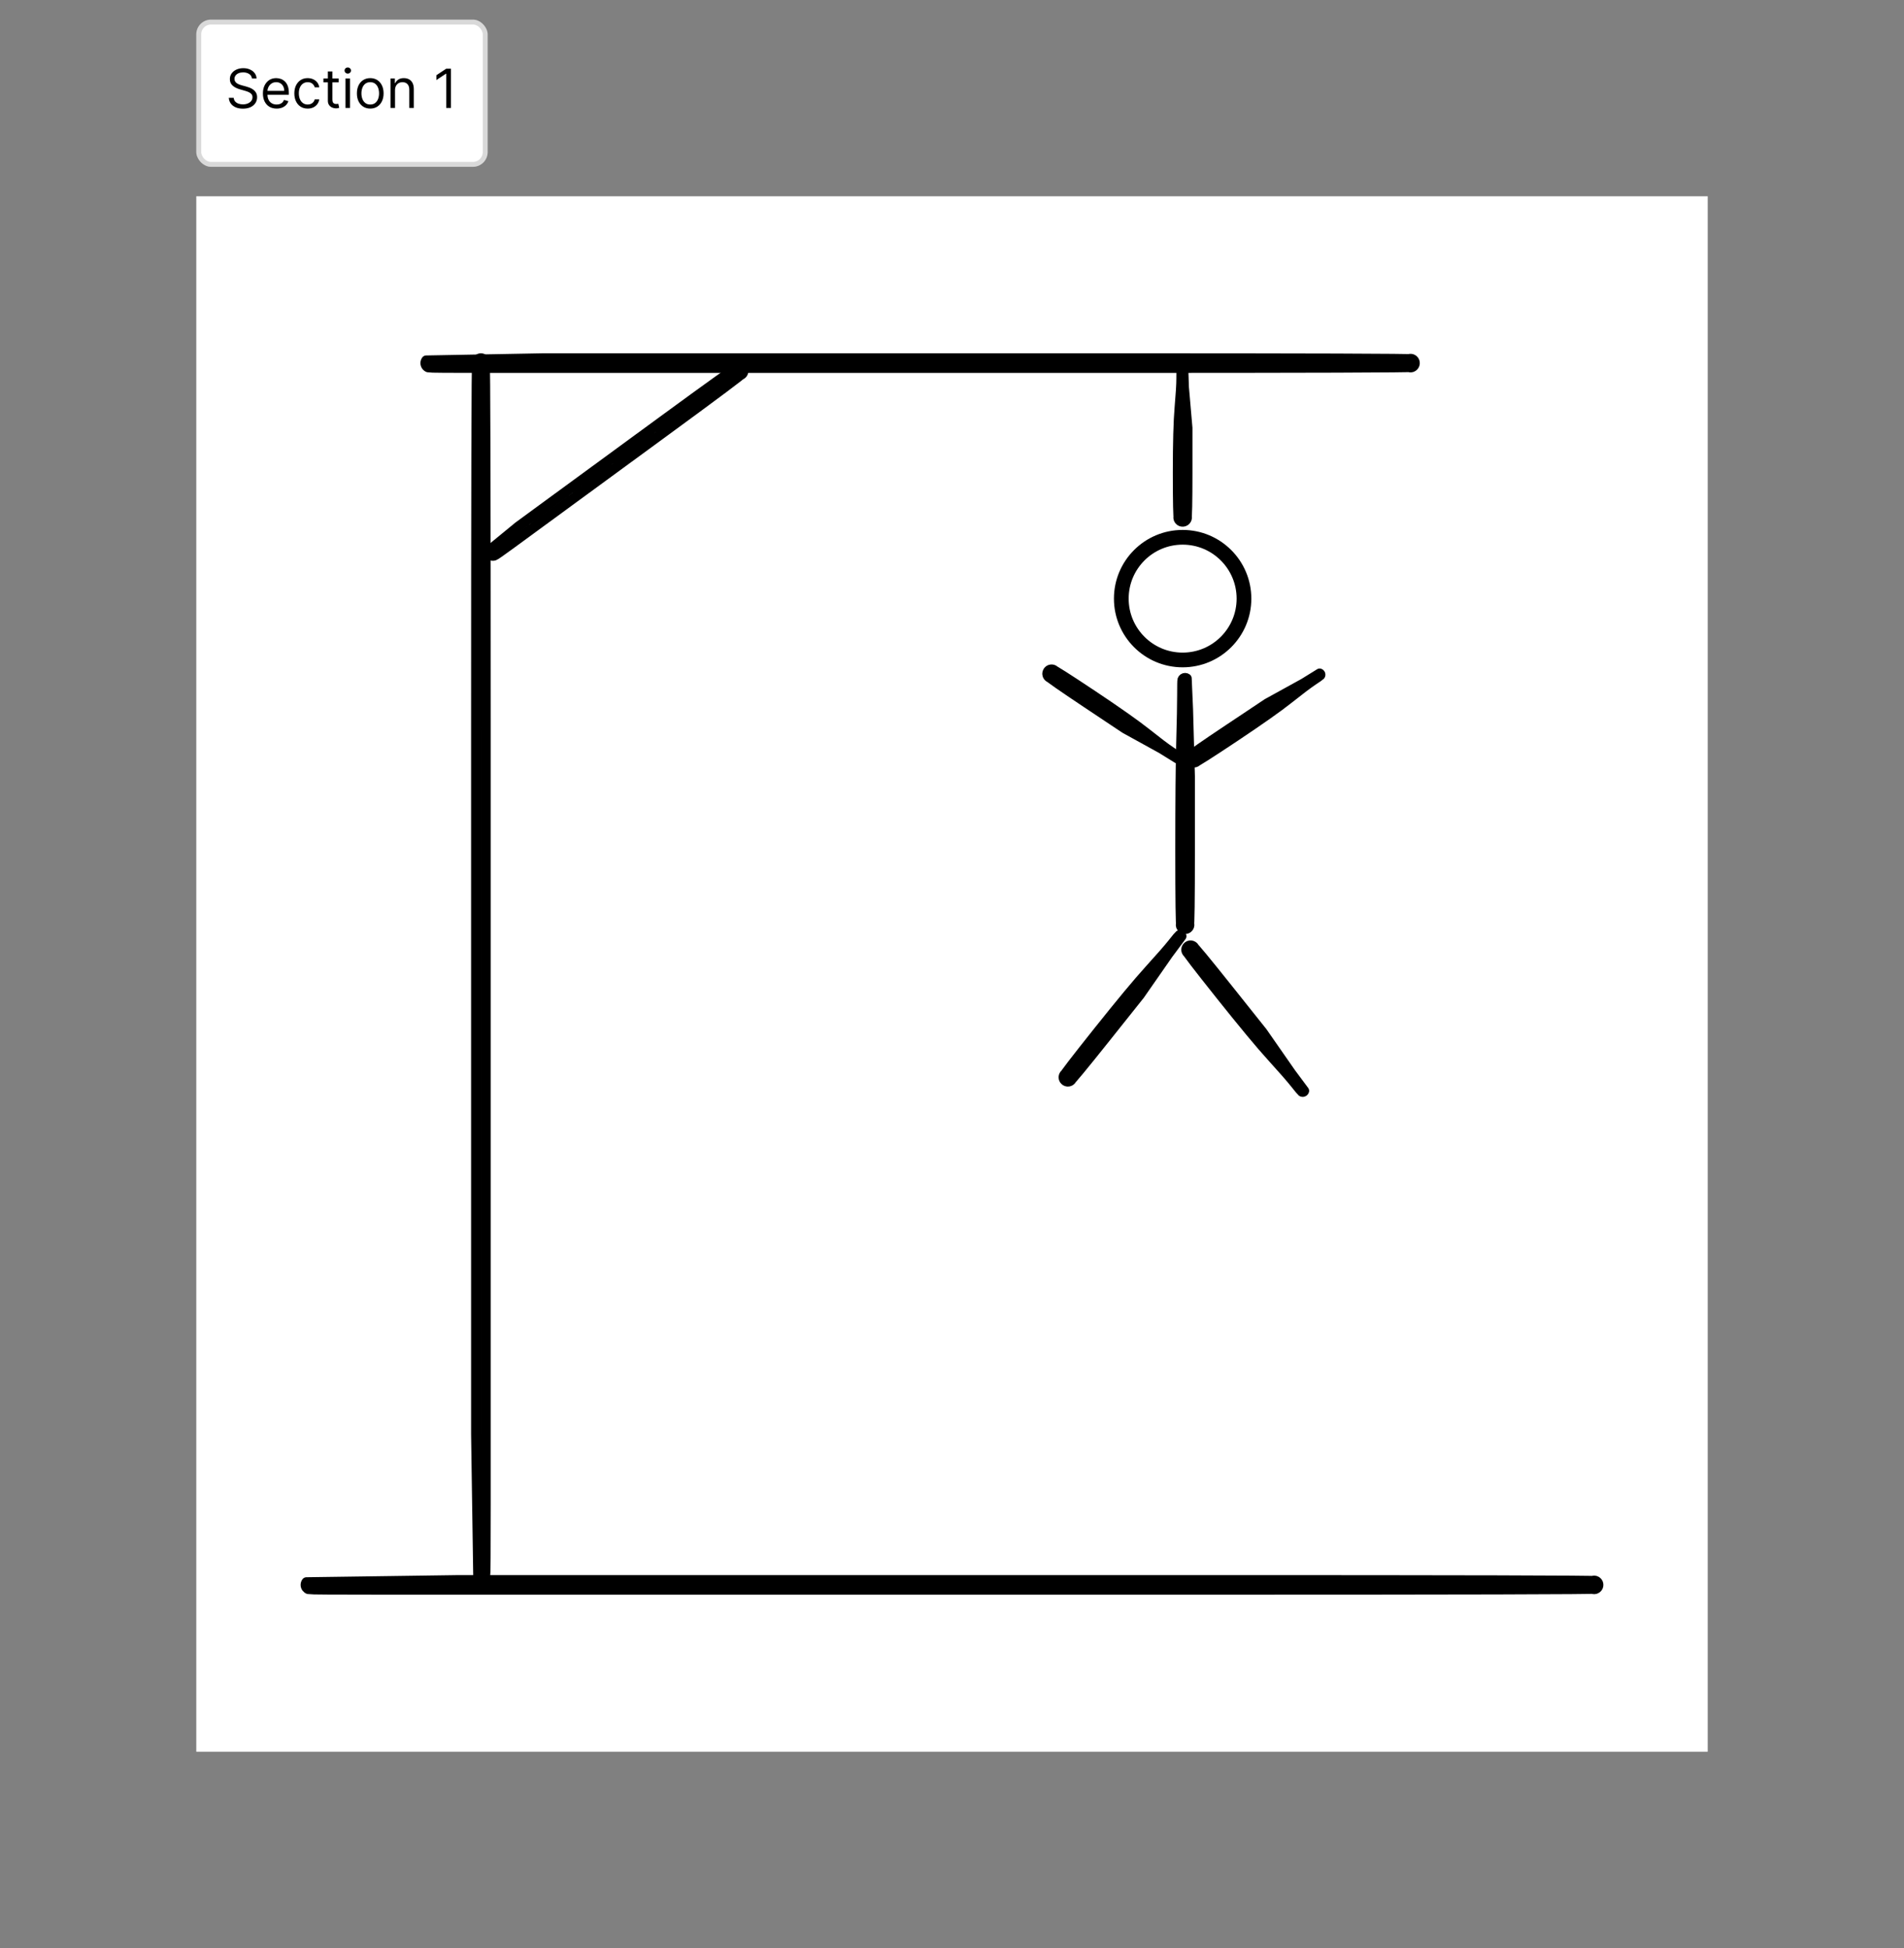 <svg width="388" height="397" viewBox="0 0 388 397" fill="none" xmlns="http://www.w3.org/2000/svg">
<rect x="0" y="0" width="388" height="397" fill="#808080" stroke="none"/>
<g id="Section 1">
<rect width="308" height="317" transform="translate(40 40)" fill="white"/>
<path id="sol" d="M93.581 322C93.581 322 105.65 322 129.789 322C153.928 322 165.997 322 165.997 322C165.997 322 192.472 322 245.421 322C298.37 322 324.98 322.069 325.25 322.206C325.519 322.343 325.678 322.562 325.725 322.861C325.772 323.16 325.689 323.416 325.475 323.63C325.261 323.844 325.005 323.927 324.706 323.88C324.407 323.833 324.189 323.674 324.051 323.404C323.914 323.135 323.914 322.865 324.051 322.595C324.189 322.326 324.407 322.167 324.706 322.12C325.005 322.073 325.261 322.156 325.475 322.37C325.689 322.584 325.772 322.84 325.725 323.139C325.678 323.438 325.519 323.656 325.25 323.794C324.98 323.931 298.37 324 245.421 324C192.472 324 153.928 324 129.789 324C105.65 324 88.52 324 78.397 324C68.274 324 63.115 323.968 62.919 323.905C62.723 323.841 62.565 323.726 62.444 323.559C62.323 323.392 62.262 323.206 62.262 323C62.262 322.794 62.323 322.608 62.444 322.441L93.581 322Z" stroke="black" stroke-width="2" stroke-linejoin="round"/>
<path id="poteau vertical" d="M97 292.279C97 292.279 97 280.887 97 258.103C97 235.319 97 223.927 97 223.927C97 223.927 97 198.938 97 148.96C97 98.981 97.069 73.843 97.206 73.543C97.344 73.243 97.562 73.067 97.861 73.014C98.159 72.962 98.416 73.054 98.63 73.292C98.844 73.53 98.927 73.815 98.88 74.147C98.833 74.48 98.674 74.722 98.404 74.875C98.135 75.027 97.865 75.027 97.596 74.875C97.326 74.722 97.167 74.48 97.12 74.147C97.073 73.815 97.156 73.53 97.37 73.292C97.584 73.054 97.841 72.962 98.139 73.014C98.438 73.067 98.656 73.243 98.794 73.543C98.931 73.843 99 98.981 99 148.96C99 198.938 99 235.319 99 258.103C99 280.887 99 297.056 99 306.611C99 316.166 98.968 321.052 98.904 321.27C98.841 321.487 98.726 321.664 98.559 321.798C98.392 321.933 98.206 322 98 322C97.794 322 97.608 321.933 97.441 321.798L97 292.279Z" stroke="black" stroke-width="2" stroke-linejoin="round"/>
<path id="poteau horizontal" d="M110.817 73C110.817 73 120.034 73 138.469 73C156.904 73 166.121 73 166.121 73C166.121 73 186.34 73 226.777 73C267.214 73 287.568 73.069 287.838 73.206C288.107 73.344 288.266 73.562 288.313 73.861C288.36 74.159 288.277 74.416 288.063 74.63C287.849 74.844 287.593 74.927 287.294 74.88C286.995 74.833 286.777 74.674 286.639 74.404C286.502 74.135 286.502 73.865 286.639 73.596C286.777 73.326 286.995 73.167 287.294 73.12C287.593 73.073 287.849 73.156 288.063 73.37C288.277 73.584 288.36 73.841 288.313 74.139C288.266 74.438 288.107 74.656 287.838 74.794C287.568 74.931 267.214 75 226.777 75C186.34 75 156.904 75 138.469 75C120.034 75 106.952 75 99.221 75C91.49 75 87.527 74.968 87.331 74.904C87.135 74.841 86.977 74.726 86.856 74.559C86.735 74.392 86.674 74.206 86.674 74C86.674 73.794 86.735 73.608 86.856 73.441L110.817 73Z" stroke="black" stroke-width="2" stroke-linejoin="round"/>
<path id="renfort" d="M105.672 107.267C105.672 107.267 107.987 105.573 112.616 102.183C117.246 98.794 119.56 97.1 119.56 97.1C119.56 97.1 124.638 93.382 134.792 85.948C144.947 78.513 150.174 74.771 150.472 74.723C150.771 74.674 151.028 74.757 151.243 74.97C151.458 75.183 151.542 75.439 151.496 75.739C151.449 76.038 151.292 76.256 151.022 76.395C150.753 76.533 150.484 76.534 150.213 76.398C149.943 76.261 149.784 76.044 149.736 75.745C149.687 75.446 149.769 75.189 149.983 74.975C150.196 74.76 150.452 74.676 150.751 74.722C151.05 74.768 151.269 74.926 151.407 75.195C151.546 75.464 151.547 75.734 151.41 76.004C151.274 76.274 146.128 80.126 135.974 87.561C125.819 94.996 118.427 100.408 113.798 103.797C109.168 107.187 105.883 109.592 103.942 111.013C102 112.435 100.932 113.177 100.736 113.242C100.541 113.306 100.345 113.307 100.148 113.244C99.952 113.181 99.793 113.066 99.672 112.9C99.55 112.734 99.489 112.548 99.488 112.342L105.672 107.267Z" stroke="black" stroke-width="2" stroke-linejoin="round"/>
<path id="corde" d="M241.281 78.913C241.281 78.913 241.401 80.298 241.64 83.067C241.88 85.836 242 87.221 242 87.221C242 87.221 242 90.258 242 96.333C242 102.408 241.931 105.58 241.794 105.85C241.656 106.119 241.438 106.278 241.139 106.325C240.84 106.372 240.584 106.289 240.37 106.075C240.156 105.861 240.073 105.605 240.12 105.306C240.167 105.007 240.326 104.789 240.595 104.651C240.865 104.514 241.135 104.514 241.405 104.651C241.674 104.789 241.833 105.007 241.88 105.306C241.927 105.605 241.844 105.861 241.63 106.075C241.416 106.289 241.16 106.372 240.861 106.325C240.562 106.278 240.344 106.119 240.206 105.85C240.069 105.58 240 102.408 240 96.333C240 90.258 240.12 85.836 240.36 83.067C240.599 80.298 240.719 78.332 240.719 77.171C240.719 76.01 240.728 75.401 240.746 75.347C240.764 75.291 240.796 75.247 240.843 75.213C240.89 75.179 240.942 75.162 241 75.162C241.058 75.162 241.11 75.179 241.157 75.213L241.281 78.913Z" stroke="black" stroke-width="2" stroke-linejoin="round"/>
<circle id="tete" cx="241" cy="122" r="12.5" stroke="black" stroke-width="3" stroke-linejoin="round"/>
<path id="corps" d="M242.121 144.507C242.121 144.507 242.184 146.801 242.31 151.389C242.437 155.977 242.5 158.271 242.5 158.271C242.5 158.271 242.5 163.303 242.5 173.367C242.5 183.431 242.431 188.597 242.294 188.867C242.156 189.137 241.938 189.295 241.639 189.343C241.34 189.39 241.084 189.307 240.87 189.093C240.656 188.879 240.573 188.622 240.62 188.323C240.667 188.024 240.826 187.806 241.095 187.669C241.365 187.531 241.635 187.531 241.905 187.669C242.174 187.806 242.333 188.024 242.38 188.323C242.427 188.622 242.344 188.879 242.13 189.093C241.916 189.307 241.66 189.39 241.361 189.343C241.062 189.295 240.844 189.137 240.706 188.867C240.569 188.597 240.5 183.431 240.5 173.367C240.5 163.303 240.563 155.977 240.69 151.389C240.816 146.801 240.879 143.545 240.879 141.621C240.879 139.697 240.899 138.674 240.939 138.552C240.978 138.431 241.05 138.332 241.153 138.257C241.257 138.182 241.372 138.144 241.5 138.144C241.628 138.144 241.743 138.182 241.847 138.257L242.121 144.507Z" stroke="black" stroke-width="2" stroke-linejoin="round"/>
<path id="bras gauche" d="M236.709 152.593C236.709 152.593 235.465 151.907 232.977 150.534C230.489 149.162 229.244 148.476 229.244 148.476C229.244 148.476 226.66 146.753 221.492 143.308C216.324 139.863 213.666 138.008 213.518 137.744C213.37 137.48 213.359 137.211 213.486 136.936C213.612 136.661 213.824 136.494 214.12 136.434C214.417 136.375 214.677 136.448 214.899 136.653C215.122 136.858 215.215 137.111 215.18 137.412C215.145 137.712 214.995 137.937 214.731 138.085C214.467 138.233 214.198 138.244 213.923 138.118C213.648 137.991 213.481 137.78 213.421 137.483C213.362 137.186 213.435 136.926 213.64 136.704C213.845 136.481 214.098 136.388 214.399 136.423C214.7 136.458 217.434 138.199 222.602 141.644C227.77 145.089 231.466 147.697 233.689 149.466C235.913 151.235 237.519 152.449 238.507 153.107C239.495 153.766 240.007 154.118 240.043 154.164C240.08 154.21 240.099 154.263 240.101 154.321C240.104 154.38 240.089 154.433 240.056 154.482C240.024 154.531 239.98 154.565 239.925 154.586L236.709 152.593Z" stroke="black" stroke-width="2" stroke-linejoin="round"/>
<path id="bras droit" d="M265.709 139.236C265.709 139.236 264.465 139.922 261.977 141.294C259.489 142.666 258.244 143.353 258.244 143.353C258.244 143.353 255.66 145.075 250.492 148.521C245.324 151.966 242.666 153.821 242.518 154.084C242.37 154.348 242.359 154.618 242.486 154.893C242.612 155.168 242.824 155.335 243.12 155.394C243.417 155.454 243.677 155.381 243.899 155.176C244.122 154.97 244.215 154.717 244.18 154.417C244.145 154.116 243.995 153.892 243.731 153.744C243.467 153.596 243.198 153.585 242.923 153.711C242.648 153.838 242.481 154.049 242.421 154.346C242.362 154.643 242.435 154.902 242.64 155.125C242.845 155.347 243.098 155.441 243.399 155.406C243.7 155.37 246.434 153.63 251.602 150.185C256.77 146.739 260.466 144.132 262.689 142.363C264.913 140.594 266.519 139.38 267.507 138.721C268.495 138.063 269.007 137.71 269.043 137.664C269.08 137.618 269.099 137.566 269.101 137.508C269.104 137.449 269.089 137.395 269.056 137.347C269.024 137.298 268.98 137.263 268.925 137.243L265.709 139.236Z" stroke="black" stroke-width="2" stroke-linejoin="round"/>
<path id="jambe gauche" d="M238.08 194.419C238.08 194.419 237.111 195.81 235.175 198.592C233.238 201.374 232.27 202.765 232.27 202.765C232.27 202.765 229.958 205.667 225.334 211.469C220.71 217.272 218.26 220.236 217.985 220.361C217.709 220.487 217.44 220.475 217.177 220.325C216.913 220.176 216.765 219.951 216.731 219.65C216.697 219.35 216.791 219.097 217.015 218.893C217.238 218.688 217.498 218.617 217.795 218.677C218.091 218.738 218.302 218.906 218.427 219.181C218.553 219.457 218.541 219.726 218.391 219.99C218.242 220.253 218.017 220.402 217.716 220.436C217.416 220.47 217.163 220.375 216.959 220.152C216.754 219.928 216.683 219.668 216.743 219.372C216.804 219.075 219.146 216.026 223.77 210.223C228.394 204.42 231.846 200.265 234.125 197.756C236.405 195.247 237.987 193.438 238.871 192.329C239.755 191.22 240.226 190.646 240.285 190.607C240.344 190.568 240.408 190.55 240.479 190.553C240.549 190.556 240.612 190.58 240.667 190.624C240.722 190.668 240.759 190.724 240.778 190.792L238.08 194.419Z" stroke="black" stroke-width="2" stroke-linejoin="round"/>
<path id="jambe droit" d="M263.08 218.687C263.08 218.687 262.111 217.296 260.175 214.514C258.238 211.732 257.27 210.341 257.27 210.341C257.27 210.341 254.958 207.439 250.334 201.637C245.71 195.834 243.26 192.87 242.985 192.745C242.709 192.619 242.44 192.631 242.177 192.781C241.913 192.93 241.765 193.155 241.731 193.456C241.697 193.756 241.791 194.009 242.015 194.213C242.238 194.418 242.498 194.489 242.795 194.429C243.091 194.368 243.302 194.2 243.427 193.925C243.553 193.649 243.541 193.38 243.391 193.116C243.242 192.853 243.017 192.704 242.716 192.67C242.416 192.636 242.163 192.731 241.959 192.954C241.754 193.178 241.683 193.438 241.743 193.734C241.804 194.031 244.146 197.08 248.77 202.883C253.394 208.686 256.846 212.841 259.125 215.35C261.405 217.859 262.987 219.668 263.871 220.777C264.755 221.886 265.226 222.46 265.285 222.499C265.344 222.538 265.408 222.556 265.479 222.553C265.549 222.549 265.612 222.526 265.667 222.482C265.722 222.438 265.759 222.382 265.778 222.314L263.08 218.687Z" stroke="black" stroke-width="2" stroke-linejoin="round"/>
</g>
<g id="Rectangle">
<rect x="40" y="4" width="59.375" height="30" rx="3" fill="white"/>
<rect x="40.5" y="4.5" width="58.375" height="29" rx="2.5" stroke="black" stroke-opacity="0.149"/>
</g>
<path id="Section 1_2" d="M51.344 16C51.297 15.604 51.107 15.297 50.773 15.078C50.44 14.859 50.031 14.75 49.547 14.75C49.193 14.75 48.883 14.807 48.617 14.922C48.354 15.037 48.148 15.194 48 15.395C47.854 15.595 47.781 15.823 47.781 16.078C47.781 16.292 47.832 16.475 47.934 16.629C48.038 16.78 48.171 16.906 48.332 17.008C48.493 17.107 48.663 17.189 48.84 17.254C49.017 17.316 49.18 17.367 49.328 17.406L50.141 17.625C50.349 17.68 50.581 17.755 50.836 17.852C51.094 17.948 51.34 18.079 51.574 18.246C51.811 18.41 52.007 18.621 52.16 18.879C52.314 19.137 52.391 19.453 52.391 19.828C52.391 20.26 52.277 20.651 52.051 21C51.827 21.349 51.499 21.626 51.066 21.832C50.637 22.038 50.115 22.141 49.5 22.141C48.927 22.141 48.431 22.048 48.012 21.863C47.595 21.678 47.267 21.421 47.027 21.09C46.79 20.759 46.656 20.375 46.625 19.938H47.625C47.651 20.24 47.753 20.49 47.93 20.688C48.109 20.883 48.336 21.029 48.609 21.125C48.885 21.219 49.182 21.266 49.5 21.266C49.87 21.266 50.202 21.206 50.496 21.086C50.79 20.963 51.023 20.794 51.195 20.578C51.367 20.359 51.453 20.104 51.453 19.812C51.453 19.547 51.379 19.331 51.23 19.164C51.082 18.997 50.887 18.862 50.645 18.758C50.402 18.654 50.141 18.562 49.859 18.484L48.875 18.203C48.25 18.023 47.755 17.767 47.391 17.434C47.026 17.1 46.844 16.664 46.844 16.125C46.844 15.677 46.965 15.287 47.207 14.953C47.452 14.617 47.78 14.357 48.191 14.172C48.605 13.984 49.068 13.891 49.578 13.891C50.094 13.891 50.552 13.983 50.953 14.168C51.354 14.35 51.672 14.6 51.906 14.918C52.143 15.236 52.268 15.596 52.281 16H51.344ZM56.374 22.125C55.796 22.125 55.297 21.997 54.878 21.742C54.461 21.484 54.14 21.125 53.913 20.664C53.689 20.201 53.577 19.662 53.577 19.047C53.577 18.432 53.689 17.891 53.913 17.422C54.14 16.951 54.455 16.583 54.858 16.32C55.265 16.055 55.739 15.922 56.28 15.922C56.593 15.922 56.901 15.974 57.206 16.078C57.511 16.182 57.788 16.352 58.038 16.586C58.288 16.818 58.487 17.125 58.636 17.508C58.784 17.891 58.858 18.362 58.858 18.922V19.312H54.233V18.516H57.921C57.921 18.177 57.853 17.875 57.718 17.609C57.585 17.344 57.395 17.134 57.148 16.98C56.903 16.827 56.614 16.75 56.28 16.75C55.913 16.75 55.595 16.841 55.327 17.023C55.062 17.203 54.857 17.438 54.714 17.727C54.571 18.016 54.499 18.326 54.499 18.656V19.188C54.499 19.641 54.577 20.025 54.733 20.34C54.892 20.652 55.112 20.891 55.394 21.055C55.675 21.216 56.002 21.297 56.374 21.297C56.616 21.297 56.835 21.263 57.03 21.195C57.228 21.125 57.399 21.021 57.542 20.883C57.685 20.742 57.796 20.568 57.874 20.359L58.765 20.609C58.671 20.912 58.513 21.177 58.292 21.406C58.071 21.633 57.797 21.81 57.472 21.938C57.146 22.062 56.78 22.125 56.374 22.125ZM62.698 22.125C62.136 22.125 61.651 21.992 61.245 21.727C60.839 21.461 60.526 21.095 60.308 20.629C60.089 20.163 59.98 19.63 59.98 19.031C59.98 18.422 60.092 17.884 60.315 17.418C60.542 16.949 60.857 16.583 61.261 16.32C61.667 16.055 62.141 15.922 62.683 15.922C63.105 15.922 63.485 16 63.823 16.156C64.162 16.312 64.439 16.531 64.655 16.812C64.871 17.094 65.005 17.422 65.058 17.797H64.136C64.065 17.523 63.909 17.281 63.667 17.07C63.427 16.857 63.105 16.75 62.698 16.75C62.339 16.75 62.024 16.844 61.753 17.031C61.485 17.216 61.275 17.478 61.124 17.816C60.976 18.152 60.901 18.547 60.901 19C60.901 19.463 60.974 19.867 61.12 20.211C61.269 20.555 61.477 20.822 61.745 21.012C62.016 21.202 62.334 21.297 62.698 21.297C62.938 21.297 63.155 21.255 63.351 21.172C63.546 21.088 63.711 20.969 63.847 20.812C63.982 20.656 64.079 20.469 64.136 20.25H65.058C65.005 20.604 64.877 20.923 64.671 21.207C64.468 21.488 64.198 21.712 63.862 21.879C63.529 22.043 63.141 22.125 62.698 22.125ZM69.015 16V16.781H65.905V16H69.015ZM66.811 14.562H67.733V20.281C67.733 20.542 67.771 20.737 67.847 20.867C67.925 20.995 68.024 21.081 68.144 21.125C68.266 21.167 68.395 21.188 68.53 21.188C68.632 21.188 68.715 21.182 68.78 21.172C68.845 21.159 68.897 21.148 68.936 21.141L69.124 21.969C69.061 21.992 68.974 22.016 68.862 22.039C68.75 22.065 68.608 22.078 68.436 22.078C68.176 22.078 67.921 22.022 67.671 21.91C67.424 21.798 67.218 21.628 67.054 21.398C66.892 21.169 66.811 20.88 66.811 20.531V14.562ZM70.401 22V16H71.323V22H70.401ZM70.87 15C70.69 15 70.535 14.939 70.405 14.816C70.278 14.694 70.214 14.547 70.214 14.375C70.214 14.203 70.278 14.056 70.405 13.934C70.535 13.811 70.69 13.75 70.87 13.75C71.05 13.75 71.204 13.811 71.331 13.934C71.461 14.056 71.526 14.203 71.526 14.375C71.526 14.547 71.461 14.694 71.331 14.816C71.204 14.939 71.05 15 70.87 15ZM75.449 22.125C74.908 22.125 74.432 21.996 74.023 21.738C73.617 21.48 73.299 21.12 73.07 20.656C72.844 20.193 72.731 19.651 72.731 19.031C72.731 18.406 72.844 17.861 73.07 17.395C73.299 16.928 73.617 16.566 74.023 16.309C74.432 16.051 74.908 15.922 75.449 15.922C75.991 15.922 76.465 16.051 76.871 16.309C77.28 16.566 77.598 16.928 77.824 17.395C78.053 17.861 78.168 18.406 78.168 19.031C78.168 19.651 78.053 20.193 77.824 20.656C77.598 21.12 77.28 21.48 76.871 21.738C76.465 21.996 75.991 22.125 75.449 22.125ZM75.449 21.297C75.861 21.297 76.199 21.191 76.465 20.98C76.731 20.77 76.927 20.492 77.055 20.148C77.182 19.805 77.246 19.432 77.246 19.031C77.246 18.63 77.182 18.256 77.055 17.91C76.927 17.564 76.731 17.284 76.465 17.07C76.199 16.857 75.861 16.75 75.449 16.75C75.038 16.75 74.699 16.857 74.434 17.07C74.168 17.284 73.971 17.564 73.844 17.91C73.716 18.256 73.652 18.63 73.652 19.031C73.652 19.432 73.716 19.805 73.844 20.148C73.971 20.492 74.168 20.77 74.434 20.98C74.699 21.191 75.038 21.297 75.449 21.297ZM80.497 18.391V22H79.575V16H80.466V16.938H80.544C80.685 16.633 80.898 16.388 81.185 16.203C81.471 16.016 81.841 15.922 82.294 15.922C82.7 15.922 83.056 16.005 83.36 16.172C83.665 16.336 83.902 16.586 84.071 16.922C84.241 17.255 84.325 17.677 84.325 18.188V22H83.403V18.25C83.403 17.779 83.281 17.412 83.036 17.148C82.791 16.883 82.455 16.75 82.028 16.75C81.734 16.75 81.471 16.814 81.239 16.941C81.01 17.069 80.829 17.255 80.696 17.5C80.564 17.745 80.497 18.042 80.497 18.391ZM91.9 14V22H90.932V15.016H90.885L88.932 16.312V15.328L90.932 14H91.9Z" fill="black"/>
</svg>
